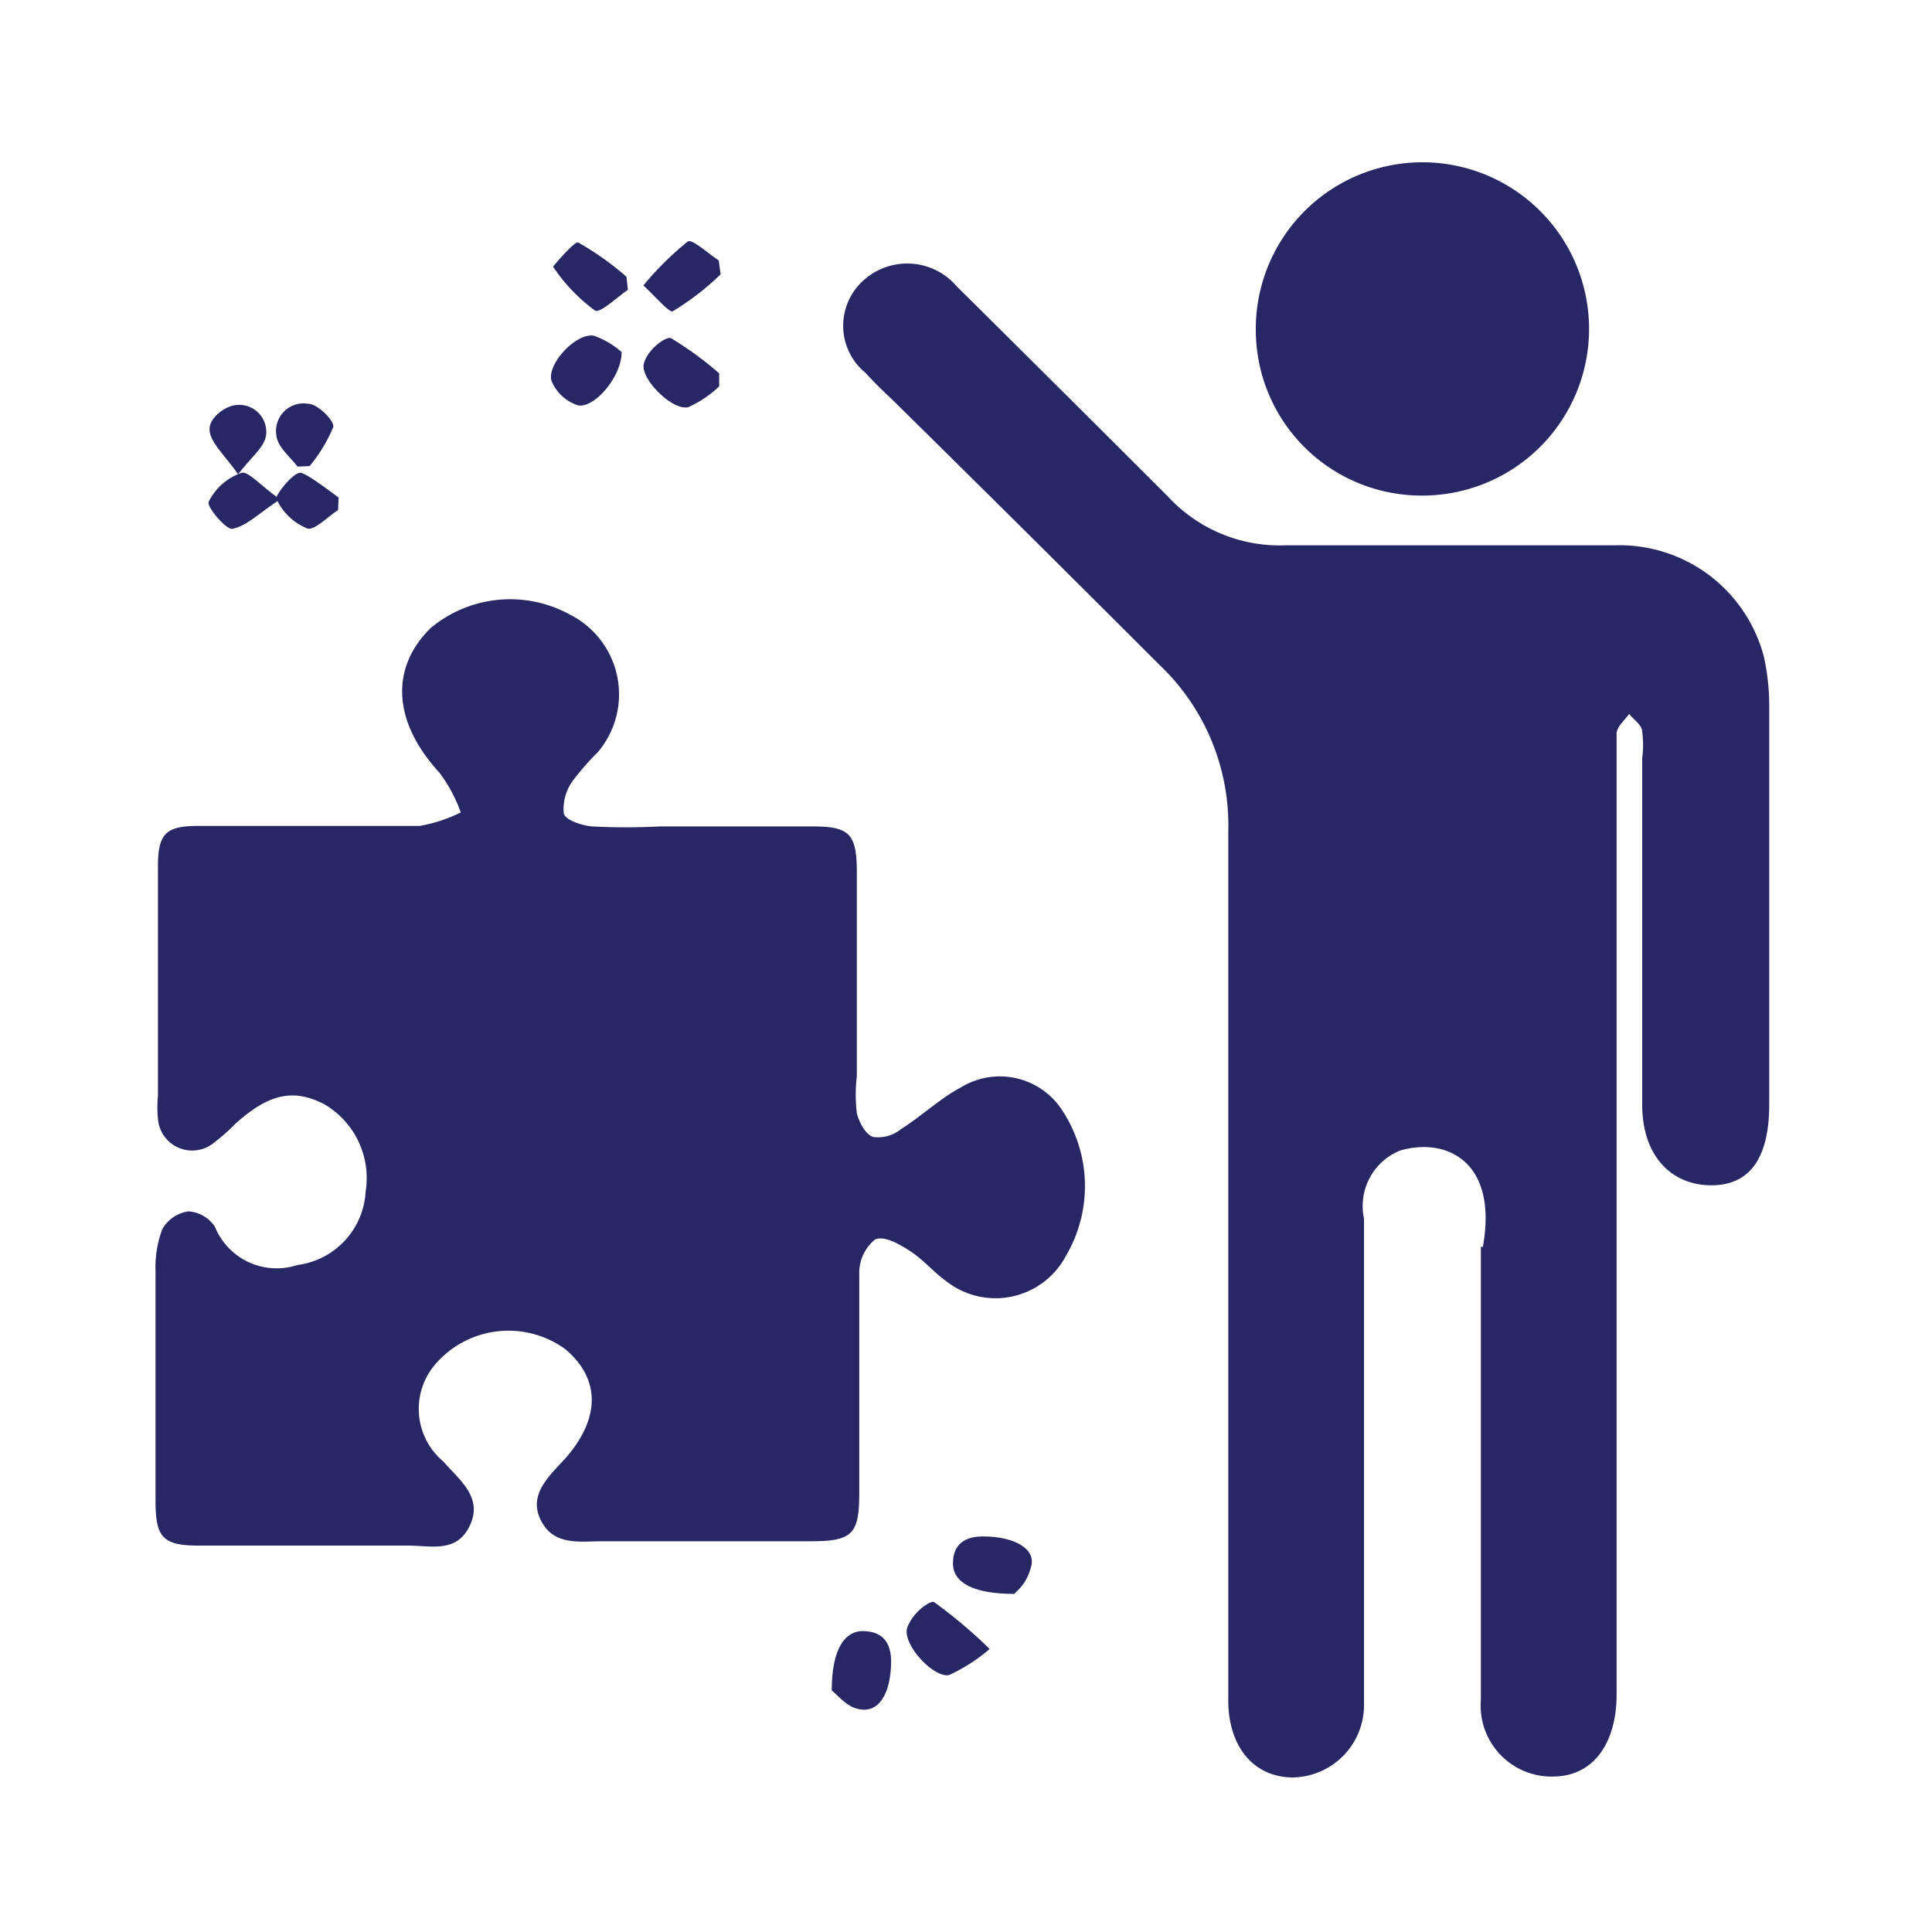 <svg id="Layer_1" data-name="Layer 1" xmlns="http://www.w3.org/2000/svg" viewBox="0 0 40 40"><defs><style>.cls-1{fill:#282766;}</style></defs><title>dust off icon</title><path class="cls-1" d="M30.7,25.82c.32-1.76-.74-2.28-1.71-2a1.24,1.24,0,0,0-.75,1.41c0,.48,0,1,0,1.47v7.84c0,.24,0,.47,0,.71a1.5,1.5,0,0,1-1.47,1.55c-.8,0-1.33-.62-1.34-1.57V28.39c0-3.73,0-7.45,0-11.17A4.58,4.58,0,0,0,24,13.76Q21.24,11,18.51,8.31c-.2-.19-.4-.38-.59-.59a1.26,1.26,0,0,1-.11-1.85,1.35,1.35,0,0,1,2,.06q2.2,2.18,4.38,4.36a3.15,3.15,0,0,0,2.43,1c2.27,0,4.54,0,6.81,0a3.09,3.09,0,0,1,3.09,2.31,4.71,4.71,0,0,1,.11,1.06c0,2.73,0,5.47,0,8.2,0,1.13-.41,1.69-1.22,1.68S34,23.93,34,22.87V15.69a2,2,0,0,0,0-.54c0-.14-.18-.25-.27-.37-.09.13-.25.26-.26.4,0,.53,0,1.07,0,1.6q0,9.15,0,18.3c0,1-.47,1.67-1.26,1.7a1.47,1.47,0,0,1-1.55-1.59c0-3.13,0-6.26,0-9.38Z"/><path class="cls-1" d="M3.22,28.63c0-.77,0-1.54,0-2.31a2.24,2.24,0,0,1,.14-.87.74.74,0,0,1,.54-.37.71.71,0,0,1,.55.32,1.38,1.38,0,0,0,1.71.79,1.62,1.62,0,0,0,1.41-1.52,1.77,1.77,0,0,0-.86-1.81c-.64-.33-1.15-.21-1.83.4a4,4,0,0,1-.44.39.71.71,0,0,1-1.17-.49,2.42,2.42,0,0,1,0-.47c0-1.58,0-3.17,0-4.75,0-.69.17-.84.84-.84,1.53,0,3.05,0,4.58,0a3.14,3.14,0,0,0,.85-.28A3.13,3.13,0,0,0,9.1,16c-1-1.09-1-2.2-.18-3a2.57,2.57,0,0,1,2.89-.27,1.85,1.85,0,0,1,.57,2.84,5.57,5.57,0,0,0-.51.58,1,1,0,0,0-.2.67c0,.15.37.27.58.29a13.4,13.4,0,0,0,1.42,0h3.15c.76,0,.91.15.92.9v4.27a3.27,3.27,0,0,0,0,.77c.05.19.18.44.34.49a.75.75,0,0,0,.57-.16c.43-.27.8-.63,1.25-.87A1.54,1.54,0,0,1,22,23a2.85,2.85,0,0,1,.07,3,1.65,1.65,0,0,1-2.46.54c-.27-.19-.49-.46-.77-.64s-.54-.31-.72-.24a.89.89,0,0,0-.33.68c0,1.52,0,3,0,4.57,0,.85-.14,1-1,1H12.47c-.47,0-1,.1-1.27-.43s.16-.91.5-1.28c.74-.84.73-1.66,0-2.27A2,2,0,0,0,9,28.26a1.42,1.42,0,0,0,.18,2c.34.39.82.74.55,1.32S8.93,32,8.45,32C7,32,5.56,32,4.11,32c-.75,0-.89-.18-.89-.93s0-1.63,0-2.44Z"/><path class="cls-1" d="M26,6.84a3.45,3.45,0,1,1,3.45,3.42A3.43,3.43,0,0,1,26,6.84Z"/><path class="cls-1" d="M17.22,35c0-.84.26-1.24.66-1.23s.56.24.57.61c0,.69-.26,1.11-.69,1C17.52,35.33,17.33,35.08,17.22,35Z"/><path class="cls-1" d="M21,33c-.84,0-1.27-.23-1.27-.63s.25-.56.62-.56c.64,0,1.1.25,1,.62S21.09,32.9,21,33Z"/><path class="cls-1" d="M20.49,34.14a3.58,3.58,0,0,1-.84.54c-.32.07-1-.66-.86-1s.49-.55.55-.51A10.29,10.29,0,0,1,20.49,34.14Z"/><path class="cls-1" d="M13,6c-.23.16-.58.49-.68.43a3.6,3.6,0,0,1-.87-.91s.44-.53.52-.5a6,6,0,0,1,1,.71Z"/><path class="cls-1" d="M12.87,7.29c0,.52-.58,1.18-.91,1.1a.89.89,0,0,1-.54-.5c-.11-.34.5-1,.87-.94A1.68,1.68,0,0,1,12.87,7.29Z"/><path class="cls-1" d="M14.92,5.68a5.56,5.56,0,0,1-1,.77c-.09,0-.39-.35-.6-.54A6.36,6.36,0,0,1,14.24,5c.09-.06.42.25.64.39Z"/><path class="cls-1" d="M14.89,8a2.32,2.32,0,0,1-.64.43c-.33.08-1-.59-.92-.9s.47-.57.56-.53a7.06,7.06,0,0,1,1,.73Z"/><path class="cls-1" d="M7,10.56c-.22.14-.49.43-.64.38a1.18,1.18,0,0,1-.64-.62c0-.1.37-.56.51-.53s.52.32.78.51Z"/><path class="cls-1" d="M4.93,9.82c-.28-.4-.56-.64-.59-.9s.31-.5.52-.53A.56.56,0,0,1,5.51,9C5.48,9.26,5.21,9.45,4.93,9.82Z"/><path class="cls-1" d="M6.16,9.66C6,9.45,5.74,9.25,5.72,9a.57.57,0,0,1,.66-.64c.2,0,.55.36.52.48a3.13,3.13,0,0,1-.49.81Z"/><path class="cls-1" d="M5.8,10.34c-.45.29-.7.56-1,.61-.13,0-.52-.45-.48-.56A1.19,1.19,0,0,1,5,9.79C5.14,9.75,5.4,10.06,5.8,10.34Z"/></svg>